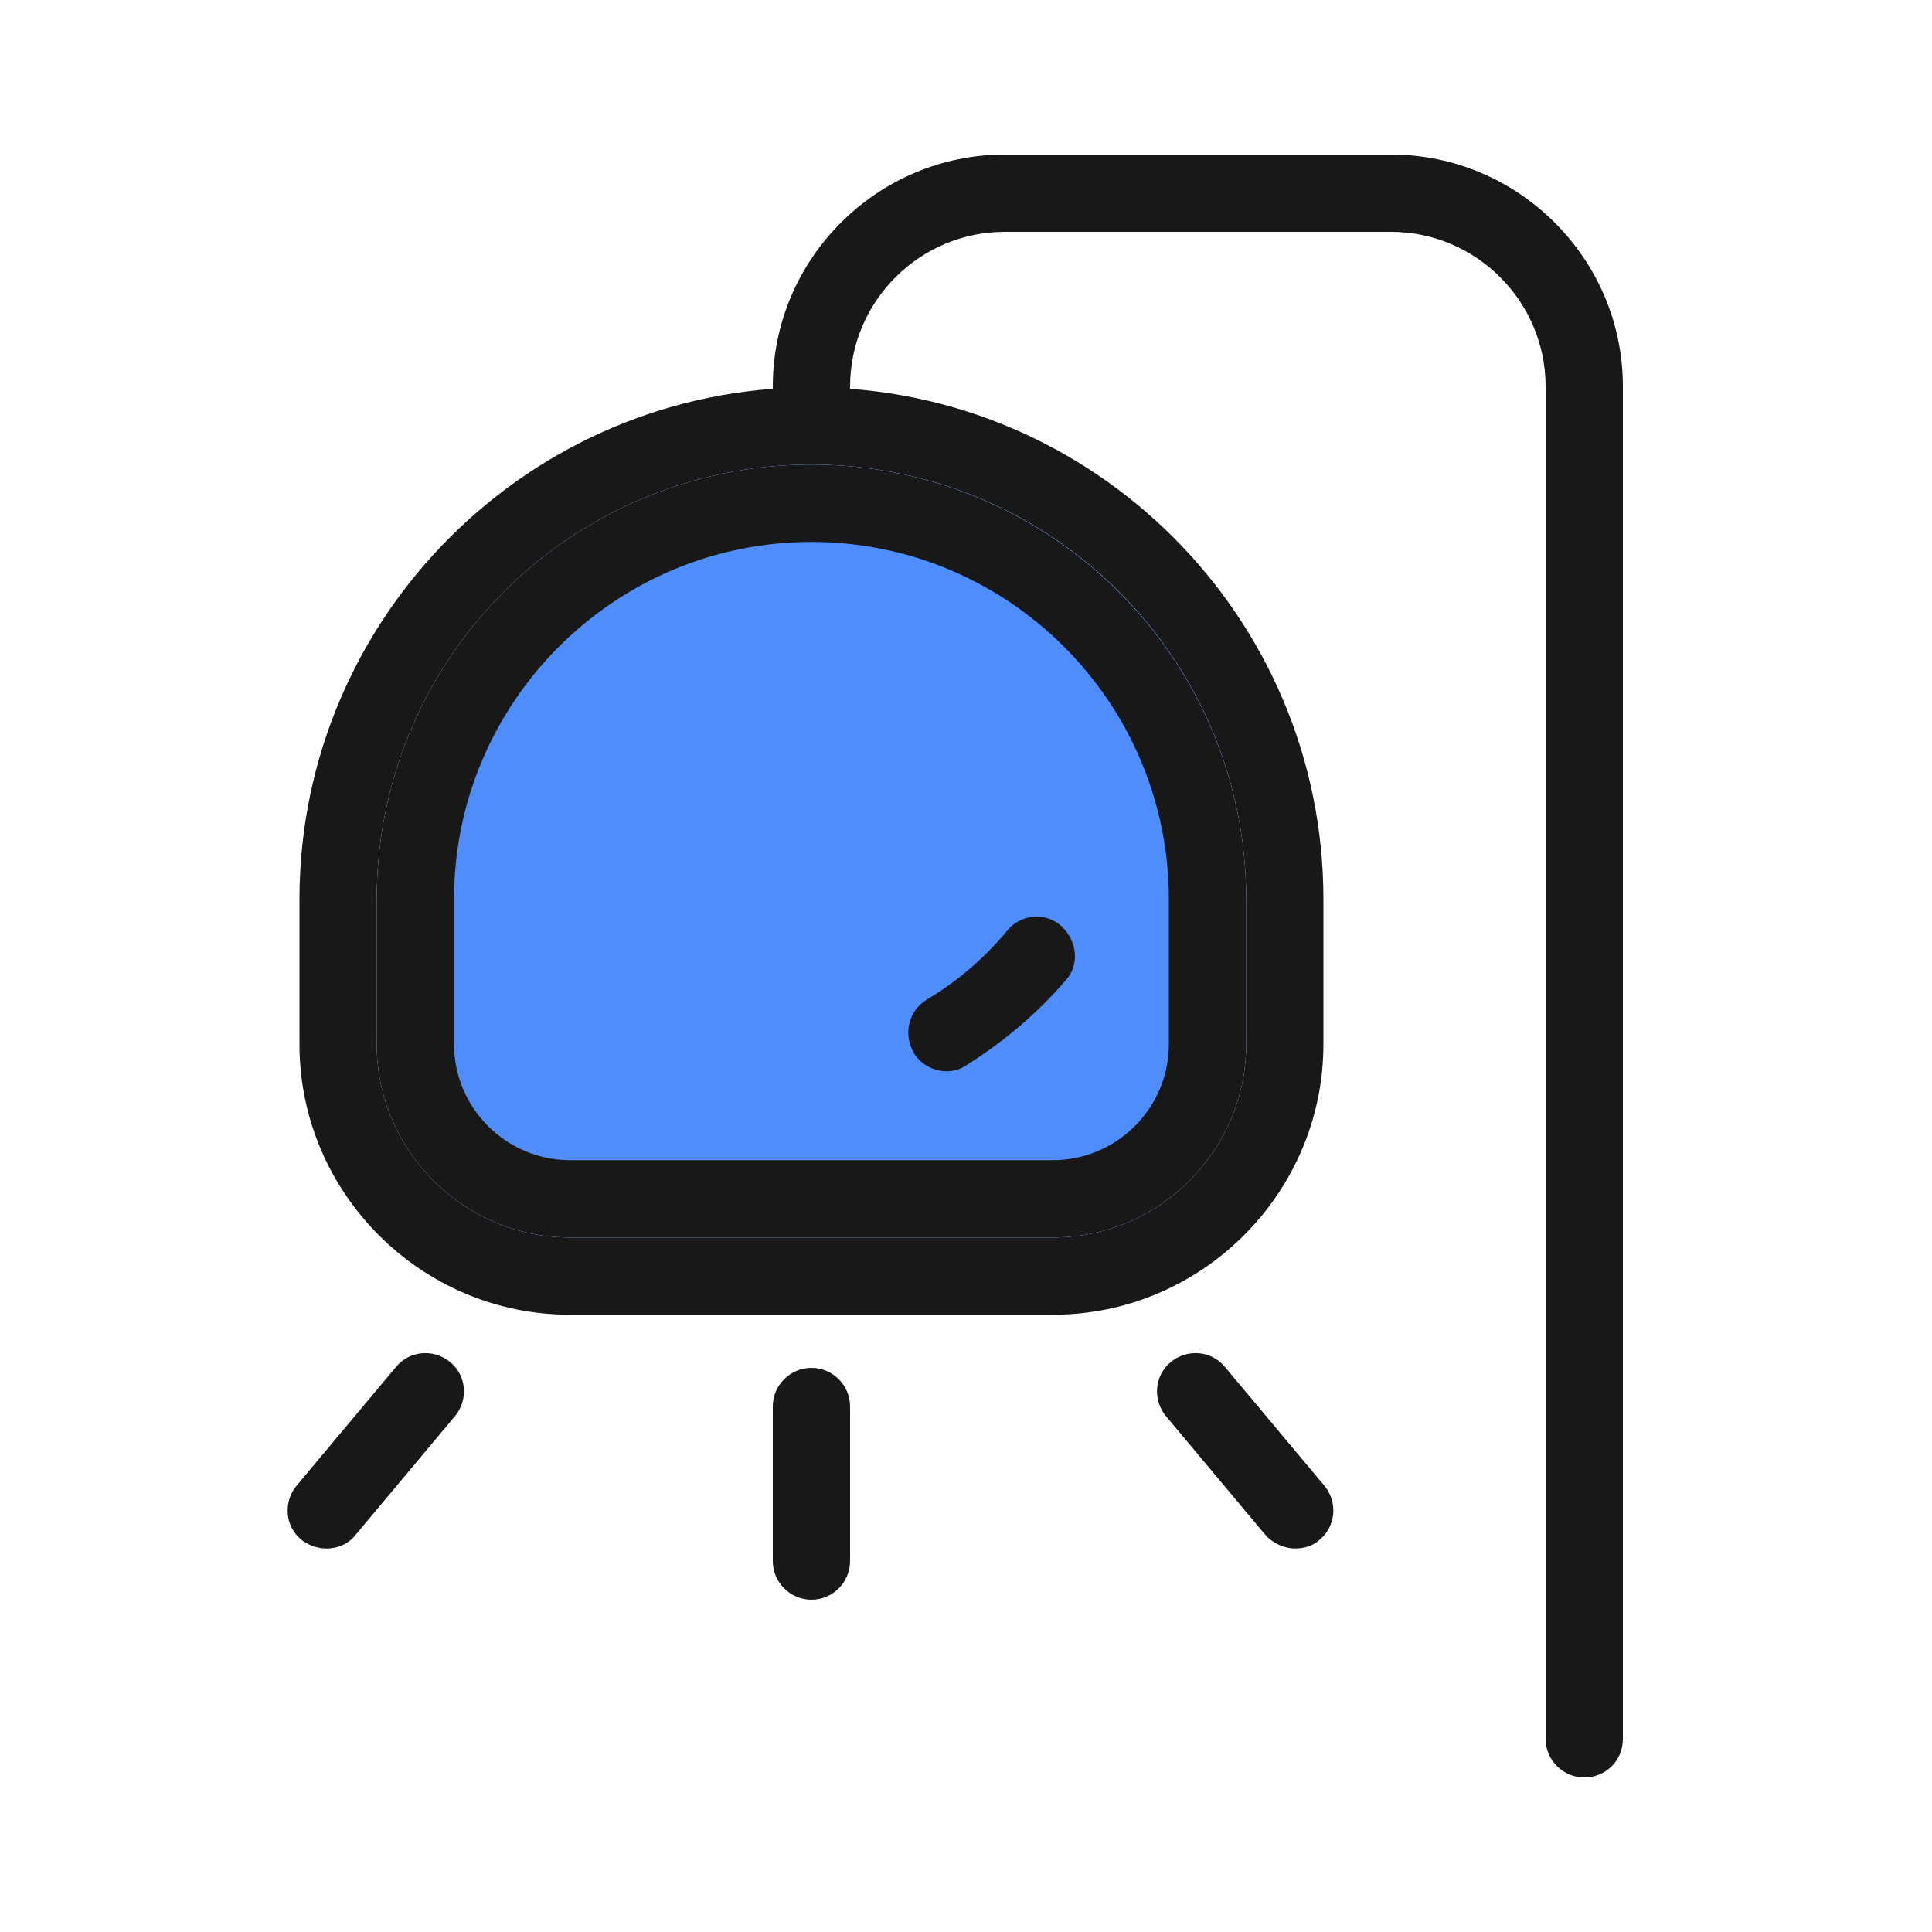 <?xml version="1.0" standalone="no"?><!DOCTYPE svg PUBLIC "-//W3C//DTD SVG 1.1//EN" "http://www.w3.org/Graphics/SVG/1.1/DTD/svg11.dtd"><svg class="icon" width="48px" height="48.00px" viewBox="0 0 1024 1024" version="1.1" xmlns="http://www.w3.org/2000/svg"><path d="M430.08 246.272c127.488 0 230.4 102.912 230.4 230.4v76.8c0 56.32-46.08 102.4-102.4 102.4H302.08c-56.32 0-102.4-46.08-102.4-102.4v-76.8c0-127.488 102.912-230.4 230.4-230.4m0-40.96c-149.504 0-271.36 121.856-271.36 271.36v76.8c0 78.848 64.512 143.36 143.36 143.36h256c78.848 0 143.36-64.512 143.36-143.36v-76.8c0-150.016-121.856-271.36-271.36-271.36z" fill="#181818" /><path d="M839.68 942.08c-11.264 0-20.48-9.216-20.48-20.48V204.8c0-45.056-36.864-81.92-81.92-81.92h-204.8c-45.056 0-81.92 36.864-81.92 81.92 0 11.264-9.216 20.48-20.48 20.48s-20.48-9.216-20.48-20.48c0-67.584 55.296-122.88 122.88-122.88h204.8c67.584 0 122.88 55.296 122.88 122.88v716.8c0 11.776-9.216 20.48-20.48 20.48zM430.08 847.872c-11.264 0-20.48-9.216-20.48-20.48v-81.92c0-11.264 9.216-20.48 20.48-20.48s20.48 9.216 20.48 20.48v81.92c0 11.264-9.216 20.48-20.48 20.48zM686.592 820.736c-5.632 0-11.776-2.56-15.872-7.168l-52.736-62.976c-7.168-8.704-6.144-21.504 2.56-28.672 8.704-7.168 21.504-6.144 28.672 2.56l52.736 62.976c7.168 8.704 6.144 21.504-2.56 28.672-3.072 3.072-8.192 4.608-12.8 4.608zM173.056 820.736c-4.608 0-9.216-1.536-13.312-4.608-8.704-7.168-9.728-19.968-2.56-28.672L209.92 724.48c7.168-8.704 19.968-9.728 28.672-2.56 8.704 7.168 9.728 19.968 2.56 28.672l-52.736 62.976c-3.584 4.608-9.216 7.168-15.36 7.168z" fill="#181818" /><path d="M558.08 655.872H302.08c-56.32 0-102.4-46.08-102.4-102.4v-76.8c0-127.488 102.912-230.4 230.4-230.4s230.4 102.912 230.4 230.4v76.8c0 56.32-46.08 102.4-102.4 102.4z" fill="#4F8DFC" /><path d="M430.08 287.232c104.448 0 189.44 84.992 189.44 189.44v76.8c0 33.792-27.648 61.44-61.44 61.44H302.08c-33.792 0-61.44-27.648-61.44-61.44v-76.8c0-104.448 84.992-189.44 189.44-189.44m0-40.96c-127.488 0-230.4 102.912-230.4 230.4v76.8c0 56.32 46.08 102.4 102.4 102.4h256c56.32 0 102.4-46.08 102.4-102.4v-76.8c0-127.488-103.424-230.4-230.4-230.4z" fill="#181818" /><path d="M501.76 567.808c-6.656 0-13.824-3.584-17.408-9.728-5.632-9.728-3.072-22.016 6.656-28.16 16.384-9.728 30.72-22.016 43.008-36.864 7.168-8.704 20.48-9.728 28.672-2.048s9.728 20.48 2.048 28.672c-15.36 17.92-33.28 32.768-52.736 45.056-3.072 2.048-6.656 3.072-10.24 3.072z" fill="#181818" /></svg>